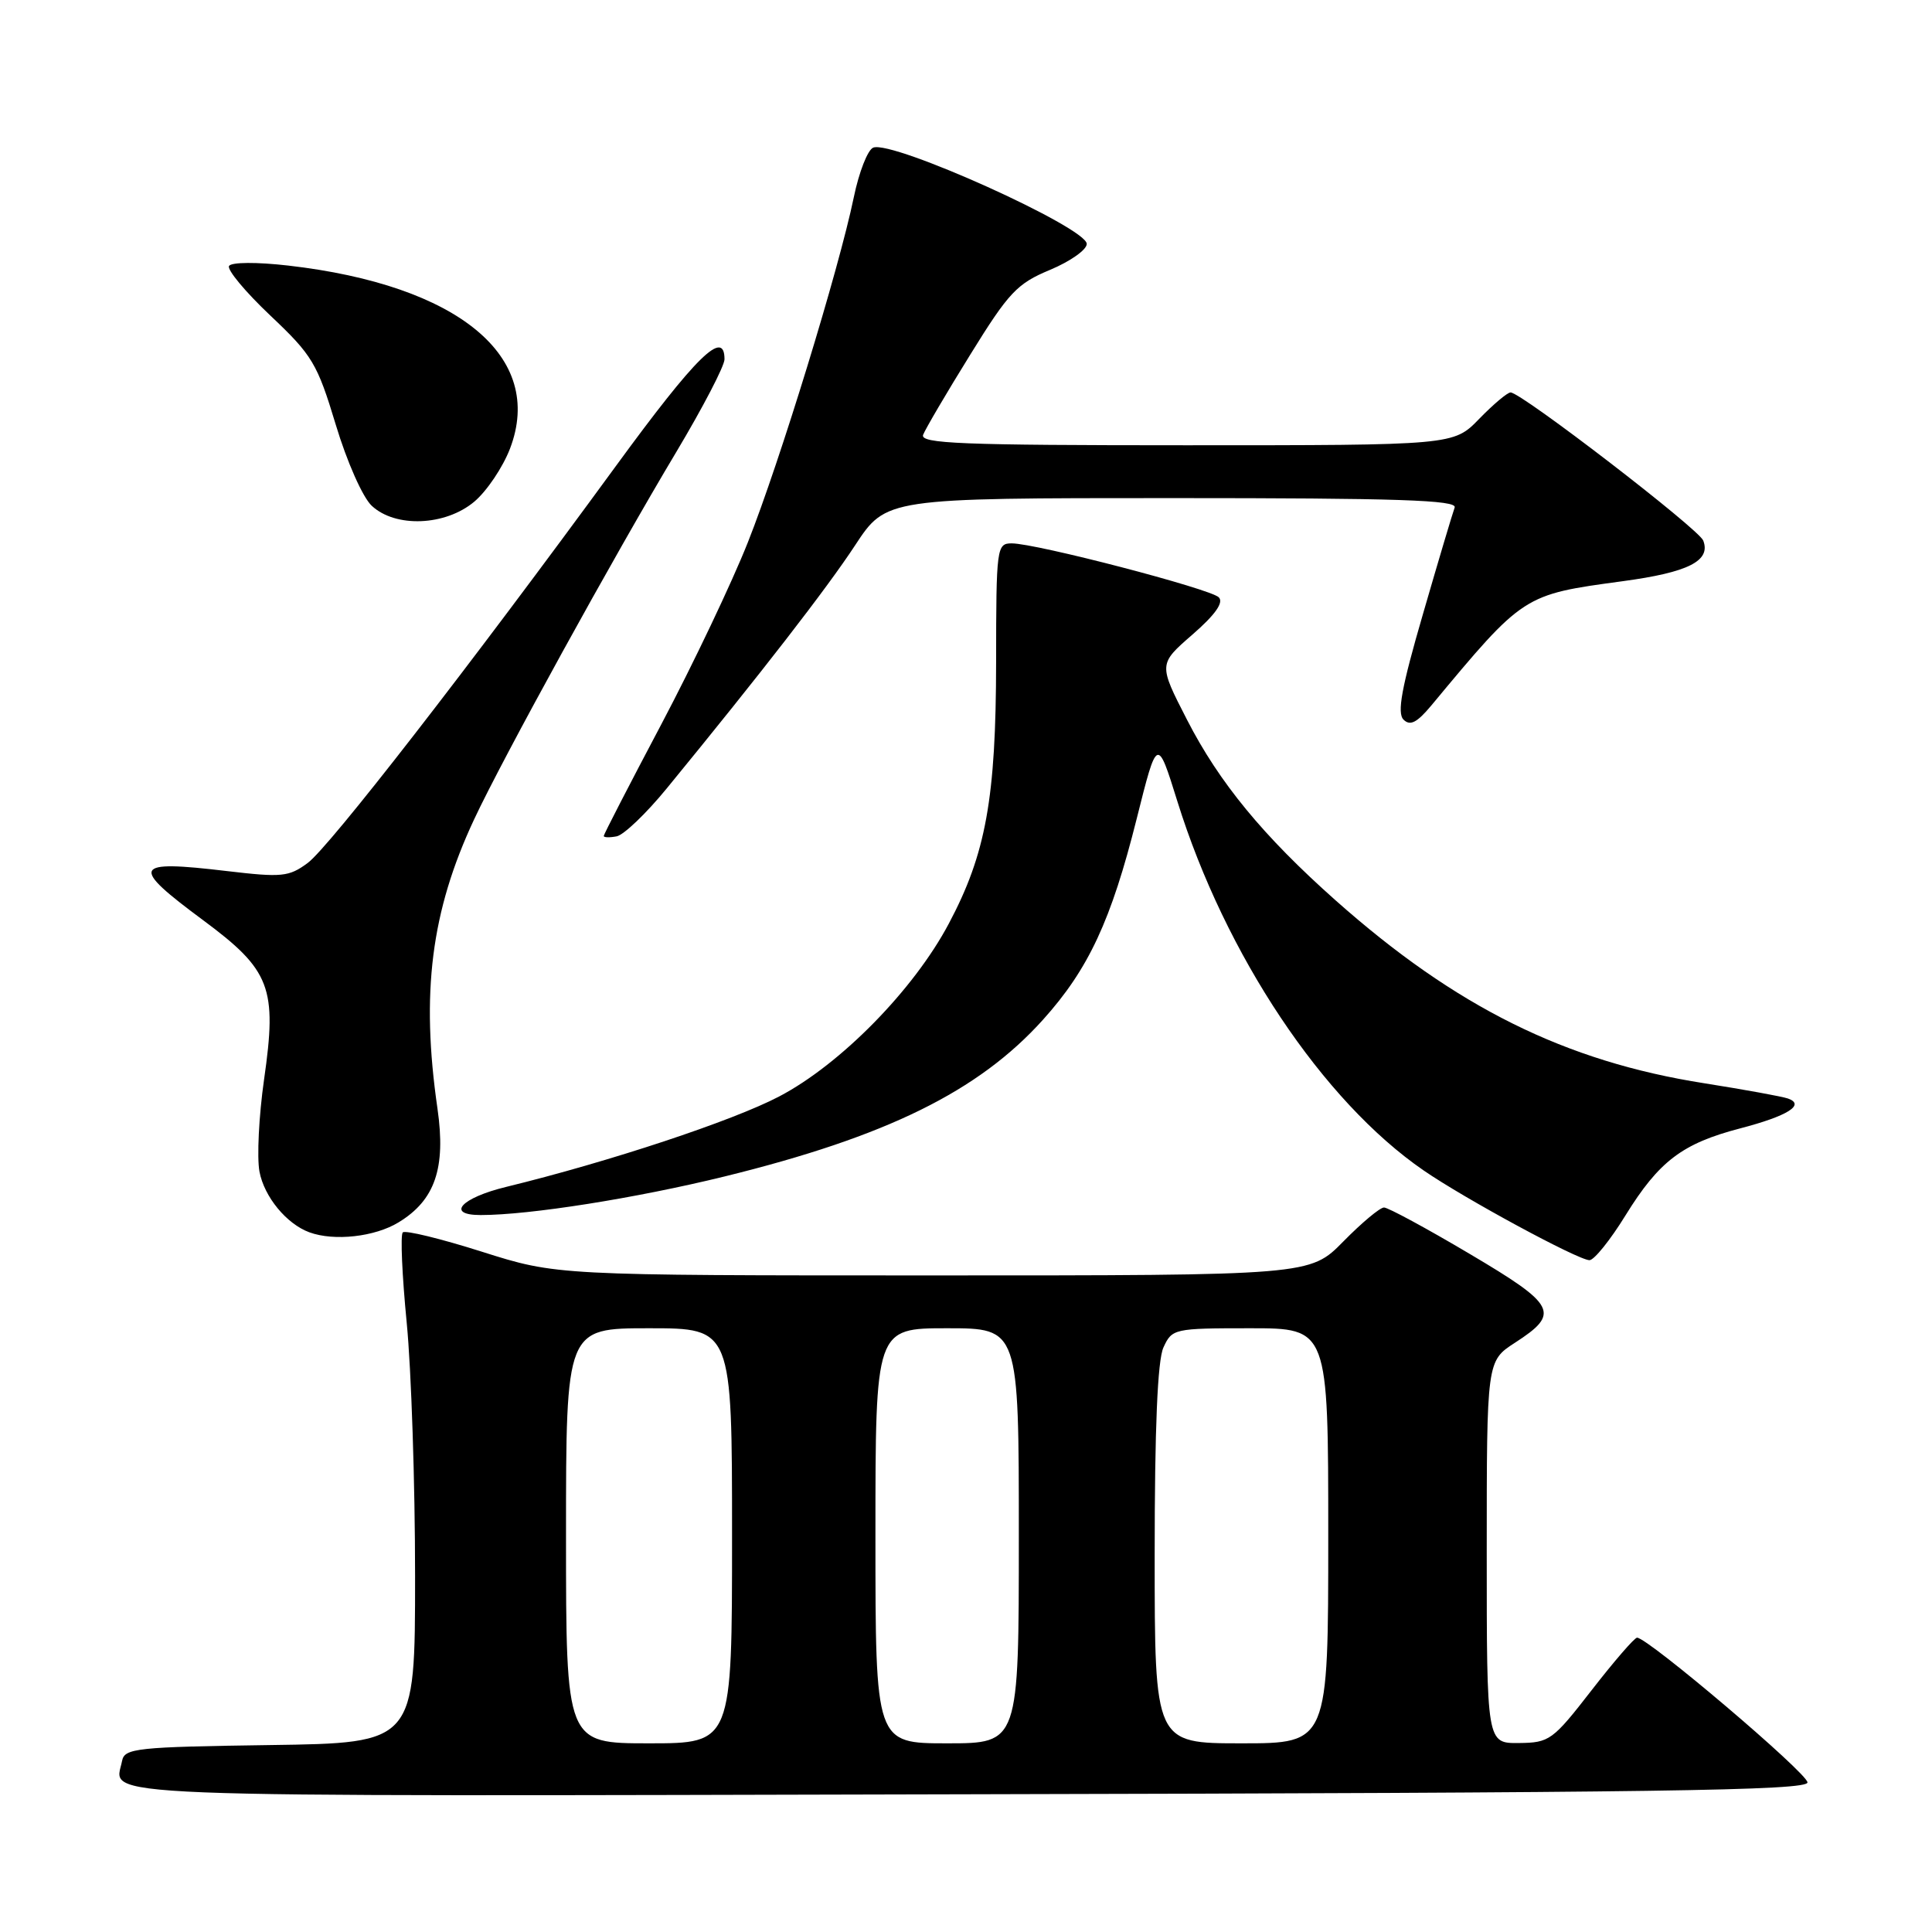 <?xml version="1.0" encoding="UTF-8" standalone="no"?>
<!DOCTYPE svg PUBLIC "-//W3C//DTD SVG 1.1//EN" "http://www.w3.org/Graphics/SVG/1.1/DTD/svg11.dtd" >
<svg xmlns="http://www.w3.org/2000/svg" xmlns:xlink="http://www.w3.org/1999/xlink" version="1.1" viewBox="0 0 256 256">
 <g >
 <path fill="currentColor"
d=" M 239.50 236.18 C 239.50 234.96 218.35 217.00 216.92 217.00 C 216.58 217.00 213.87 220.13 210.90 223.96 C 205.74 230.61 205.31 230.92 201.25 230.96 C 197.00 231.00 197.00 231.00 197.00 205.67 C 197.00 180.34 197.00 180.34 200.74 177.92 C 206.78 174.01 206.24 172.95 194.73 166.14 C 189.03 162.76 183.92 160.00 183.39 160.00 C 182.85 160.00 180.43 162.03 178.00 164.50 C 173.58 169.00 173.58 169.00 123.68 169.00 C 73.77 169.00 73.77 169.00 63.86 165.86 C 58.41 164.13 53.69 162.98 53.37 163.30 C 53.04 163.62 53.28 169.00 53.89 175.25 C 54.50 181.49 55.00 196.58 55.00 208.78 C 55.00 230.96 55.00 230.96 35.76 231.23 C 18.12 231.48 16.50 231.65 16.18 233.31 C 15.22 238.28 8.83 238.03 128.22 237.75 C 219.73 237.55 239.50 237.26 239.50 236.18 Z  M 215.39 161.04 C 219.83 153.86 222.91 151.52 230.57 149.52 C 236.86 147.88 239.25 146.39 236.92 145.56 C 236.14 145.29 231.15 144.38 225.84 143.54 C 207.41 140.65 192.90 133.45 176.97 119.30 C 167.39 110.79 161.55 103.69 157.29 95.38 C 153.50 88.00 153.50 88.00 158.00 84.09 C 161.02 81.46 162.17 79.84 161.50 79.15 C 160.39 78.02 137.29 72.00 134.06 72.00 C 132.07 72.00 132.00 72.52 131.99 87.75 C 131.97 105.78 130.64 113.13 125.72 122.39 C 121.07 131.16 111.38 141.03 103.24 145.29 C 97.09 148.52 80.72 153.94 67.07 157.27 C 61.09 158.72 59.03 161.00 63.69 161.00 C 70.17 161.00 84.26 158.77 96.00 155.89 C 117.47 150.61 129.67 144.61 138.21 135.11 C 144.24 128.41 147.24 121.96 150.62 108.48 C 153.34 97.62 153.34 97.62 156.01 106.19 C 162.35 126.53 175.27 145.90 188.64 155.09 C 194.08 158.84 209.09 166.96 210.61 166.98 C 211.22 166.99 213.37 164.32 215.39 161.04 Z  M 52.81 161.97 C 57.65 159.03 59.10 154.77 57.97 146.91 C 55.75 131.58 57.12 120.75 62.82 108.58 C 66.62 100.45 81.35 73.69 89.63 59.86 C 93.13 54.00 96.00 48.49 96.00 47.61 C 96.00 43.50 92.24 47.20 81.61 61.75 C 62.11 88.44 43.63 112.24 40.77 114.35 C 38.28 116.19 37.34 116.28 30.06 115.42 C 17.52 113.93 17.15 114.70 26.94 121.95 C 35.85 128.56 36.74 130.88 34.99 143.04 C 34.30 147.86 34.03 153.35 34.38 155.24 C 35.01 158.59 37.97 162.18 41.00 163.29 C 44.28 164.49 49.67 163.89 52.81 161.97 Z  M 88.33 104.49 C 100.87 89.18 109.55 77.98 113.31 72.25 C 117.42 66.00 117.42 66.00 155.32 66.00 C 185.22 66.00 193.12 66.26 192.75 67.25 C 192.49 67.94 190.60 74.28 188.55 81.36 C 185.71 91.11 185.09 94.49 185.98 95.36 C 186.85 96.22 187.75 95.76 189.64 93.50 C 201.92 78.73 201.83 78.80 215.03 77.01 C 223.71 75.84 226.72 74.32 225.69 71.63 C 225.10 70.09 201.58 52.00 200.16 52.00 C 199.74 52.00 197.87 53.58 196.00 55.50 C 192.61 59.00 192.61 59.00 157.20 59.00 C 127.32 59.00 121.87 58.78 122.32 57.61 C 122.62 56.84 125.42 52.06 128.56 47.00 C 133.67 38.73 134.76 37.58 139.13 35.76 C 141.81 34.64 144.00 33.10 144.00 32.32 C 144.00 30.16 118.30 18.56 115.71 19.56 C 114.98 19.84 113.82 22.80 113.13 26.15 C 111.16 35.67 103.32 61.22 99.10 71.85 C 97.00 77.16 91.84 88.00 87.64 95.95 C 83.44 103.89 80.00 110.56 80.00 110.77 C 80.00 110.98 80.77 111.00 81.71 110.82 C 82.65 110.64 85.63 107.79 88.33 104.49 Z  M 62.85 66.47 C 64.50 65.08 66.63 61.92 67.58 59.44 C 72.23 47.26 60.74 37.78 38.20 35.19 C 34.02 34.71 30.67 34.73 30.35 35.24 C 30.05 35.72 32.51 38.68 35.82 41.81 C 41.39 47.07 42.04 48.16 44.49 56.27 C 45.97 61.19 48.07 65.92 49.26 67.02 C 52.41 69.96 59.02 69.69 62.85 66.47 Z  M 75.00 203.50 C 75.00 176.00 75.00 176.00 86.00 176.00 C 97.00 176.00 97.00 176.00 97.00 203.50 C 97.00 231.00 97.00 231.00 86.00 231.00 C 75.00 231.00 75.00 231.00 75.00 203.50 Z  M 116.00 203.50 C 116.00 176.00 116.00 176.00 125.50 176.00 C 135.00 176.00 135.00 176.00 135.00 203.50 C 135.00 231.00 135.00 231.00 125.50 231.00 C 116.00 231.00 116.00 231.00 116.00 203.50 Z  M 153.00 206.05 C 153.00 189.24 153.38 180.26 154.16 178.55 C 155.30 176.06 155.55 176.00 165.66 176.00 C 176.00 176.00 176.00 176.00 176.00 203.50 C 176.00 231.00 176.00 231.00 164.50 231.00 C 153.00 231.00 153.00 231.00 153.00 206.05 Z "/>
</g>
</svg>